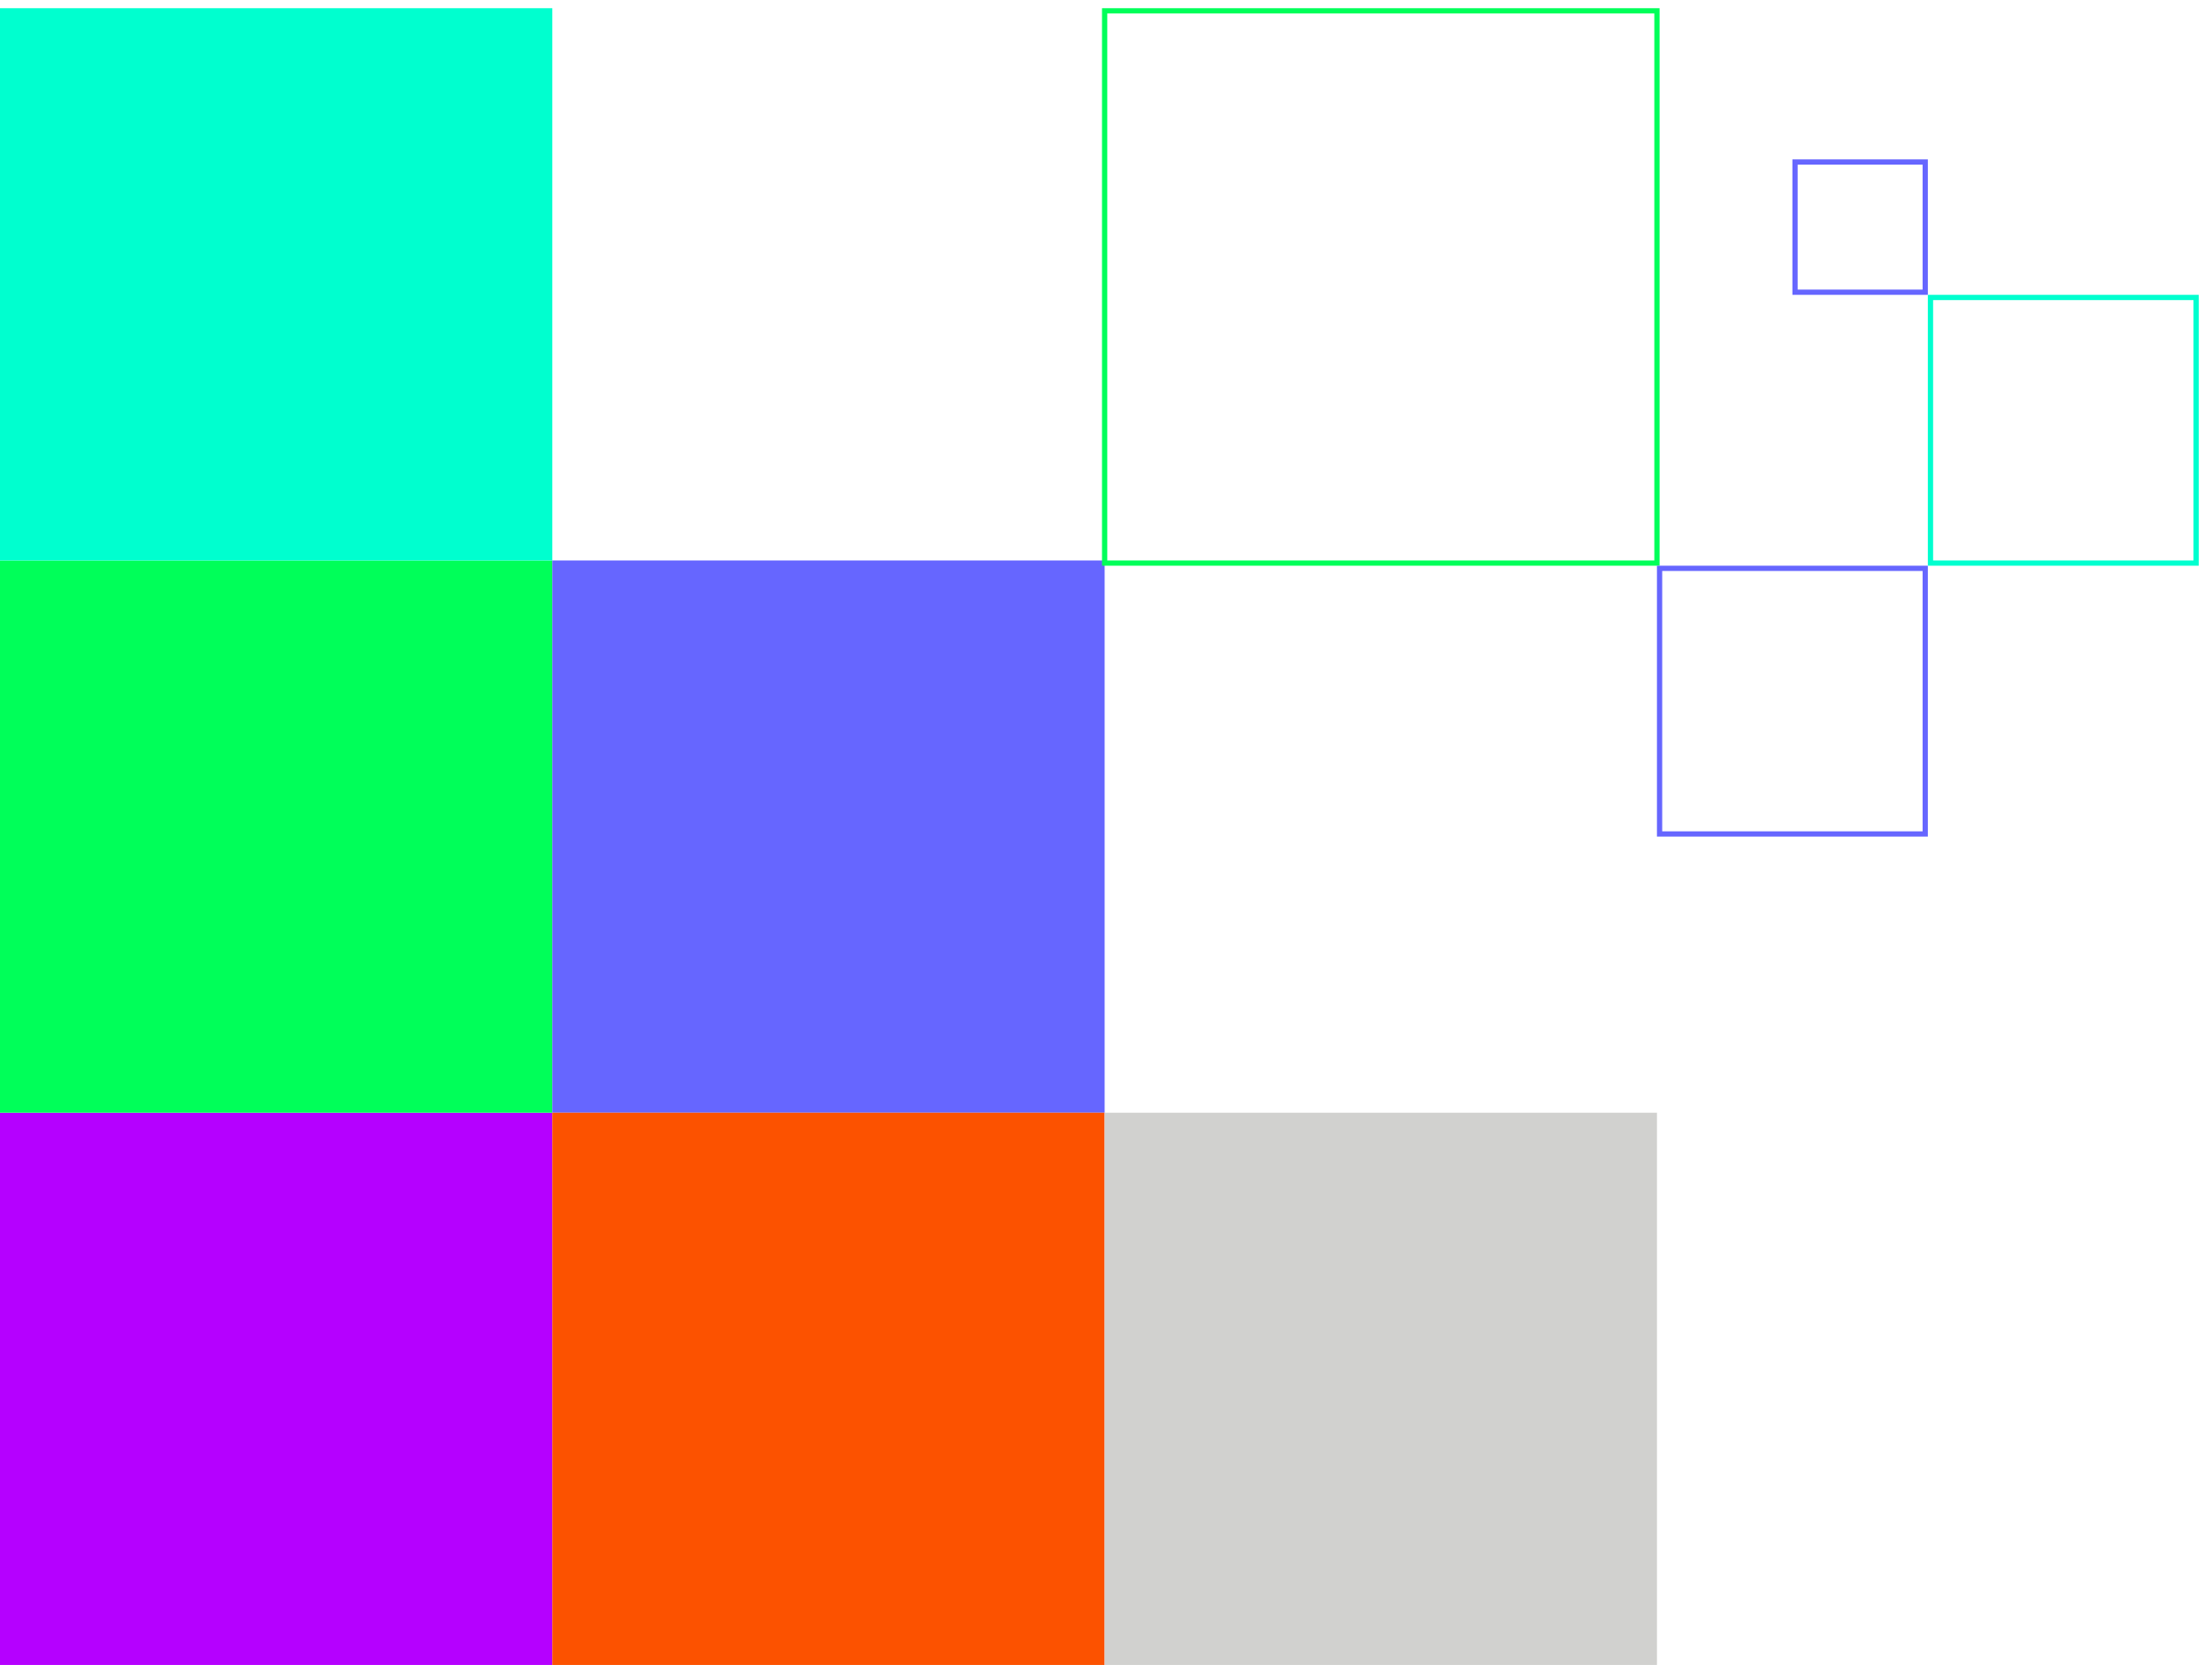 <?xml version="1.0" encoding="UTF-8" standalone="no"?>
<!DOCTYPE svg PUBLIC "-//W3C//DTD SVG 1.1//EN" "http://www.w3.org/Graphics/SVG/1.1/DTD/svg11.dtd">
<svg width="100%" height="100%" viewBox="0 0 421 317" version="1.1" xmlns="http://www.w3.org/2000/svg" xmlns:xlink="http://www.w3.org/1999/xlink" xml:space="preserve" xmlns:serif="http://www.serif.com/" style="fill-rule:evenodd;clip-rule:evenodd;">
    <g transform="matrix(1,0,0,1,0,-295.078)">
        <g transform="matrix(1,0,0,1,0,506.88)">
            <rect x="0" y="0" width="105.12" height="105.12" style="fill:rgb(181,0,255);"/>
        </g>
        <g transform="matrix(1,0,0,1,0,296.64)">
            <rect x="0" y="105.12" width="105.12" height="105.12" style="fill:rgb(0,255,89);"/>
        </g>
        <g transform="matrix(1,0,0,1,0,86.4)">
            <rect x="0" y="210.24" width="105.12" height="105.12" style="fill:rgb(0,255,207);"/>
        </g>
        <g transform="matrix(1,0,0,1,0,296.64)">
            <rect x="105.12" y="105.12" width="105.12" height="105.12" style="fill:rgb(102,102,255);"/>
        </g>
        <g transform="matrix(1,0,0,1,0,87.4)">
            <rect x="210.24" y="209.74" width="105.12" height="105.12" style="fill:none;stroke:rgb(0,255,89);stroke-width:1px;"/>
        </g>
        <g transform="matrix(1,0,0,1,0,245.08)">
            <rect x="315.86" y="158.18" width="50.56" height="50.56" style="fill:none;stroke:rgb(102,102,255);stroke-width:1px;"/>
        </g>
        <g transform="matrix(1,0,0,1,0,141.96)">
            <rect x="367.42" y="209.74" width="50.56" height="50.56" style="fill:none;stroke:rgb(0,255,207);stroke-width:1px;"/>
        </g>
        <g transform="matrix(1,0,0,1,0,64.62)">
            <rect x="341.64" y="261.3" width="24.78" height="24.78" style="fill:none;stroke:rgb(102,102,255);stroke-width:1px;"/>
        </g>
        <g transform="matrix(1,0,0,1,0,506.88)">
            <rect x="105.12" y="0" width="105.12" height="105.12" style="fill:rgb(252,82,0);"/>
        </g>
        <g transform="matrix(1,0,0,1,0,506.88)">
            <rect x="210.24" y="0" width="105.12" height="105.12" style="fill:rgb(209,209,207);"/>
        </g>
    </g>
</svg>
